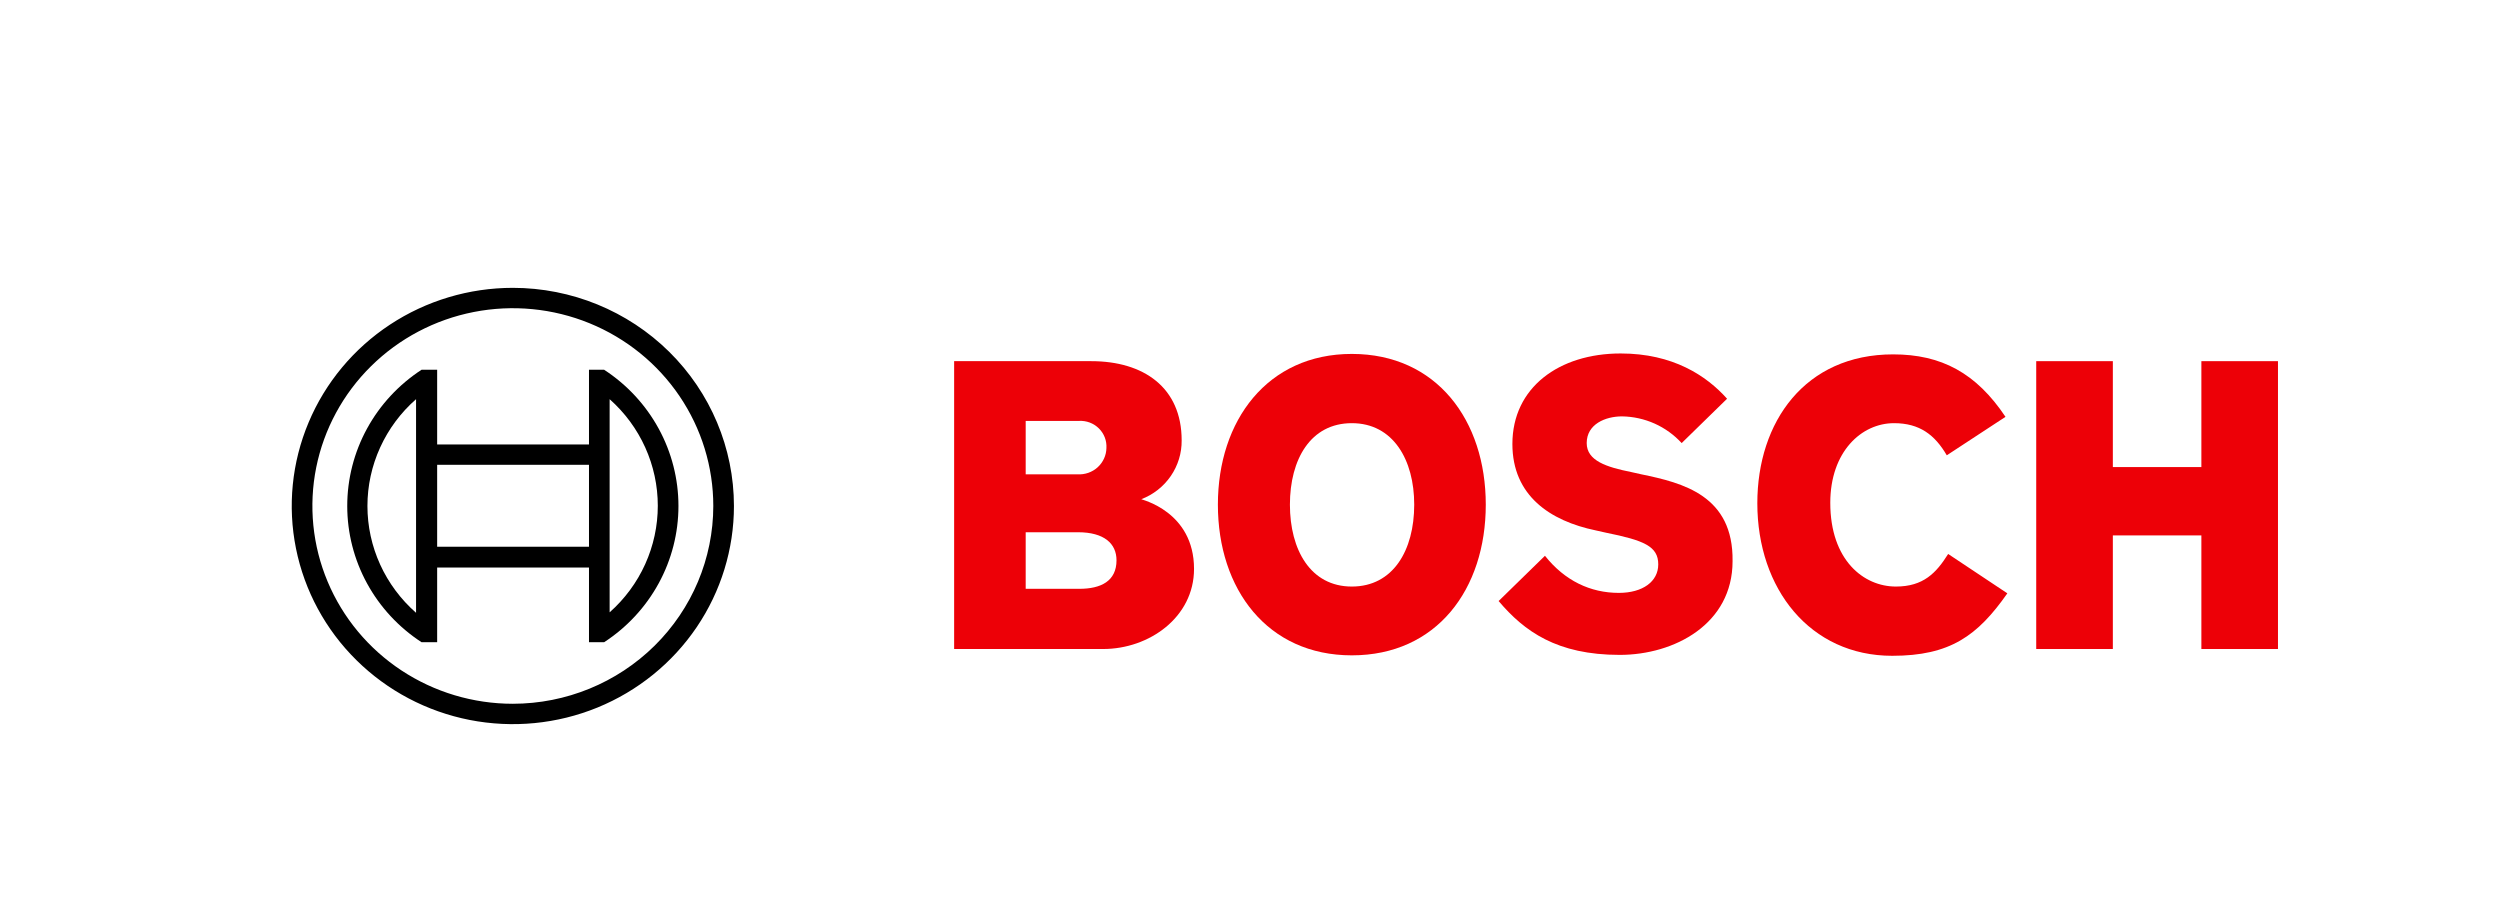 <svg width="116" height="42" viewBox="0 0 116 42" fill="none" xmlns="http://www.w3.org/2000/svg">
<g clip-path="url(#clip0_27_14)">
<path fill-rule="evenodd" clip-rule="evenodd" d="M52.956 23.163C53.513 22.951 53.99 22.575 54.325 22.087C54.66 21.599 54.836 21.022 54.829 20.433C54.829 17.976 53.062 16.758 50.636 16.758H44.272V30.114H51.189C53.317 30.114 55.403 28.644 55.403 26.397C55.403 23.73 52.956 23.184 52.956 23.163ZM47.592 19.53H50.061C50.231 19.52 50.402 19.546 50.562 19.605C50.721 19.665 50.866 19.758 50.987 19.877C51.107 19.996 51.201 20.139 51.262 20.296C51.322 20.454 51.348 20.622 51.338 20.79C51.335 20.958 51.297 21.124 51.227 21.277C51.157 21.43 51.056 21.568 50.931 21.682C50.806 21.795 50.658 21.883 50.498 21.939C50.337 21.995 50.167 22.019 49.997 22.008H47.592V19.53ZM50.082 27.321H47.592V24.696H50.018C51.231 24.696 51.806 25.221 51.806 25.998C51.806 26.964 51.083 27.321 50.082 27.321Z" fill="#ED0007"/>
<path fill-rule="evenodd" clip-rule="evenodd" d="M62.725 16.422C58.809 16.422 56.51 19.509 56.51 23.415C56.51 27.342 58.809 30.408 62.725 30.408C66.663 30.408 68.94 27.342 68.94 23.415C68.94 19.509 66.663 16.422 62.725 16.422ZM62.725 27.216C60.809 27.216 59.852 25.515 59.852 23.415C59.852 21.315 60.809 19.635 62.725 19.635C64.641 19.635 65.62 21.336 65.62 23.415C65.62 25.536 64.641 27.216 62.725 27.216Z" fill="#ED0007"/>
<path fill-rule="evenodd" clip-rule="evenodd" d="M76.156 22.008L75.687 21.903C74.538 21.672 73.623 21.378 73.623 20.559C73.623 19.677 74.495 19.32 75.262 19.32C75.784 19.328 76.3 19.442 76.776 19.655C77.252 19.869 77.678 20.176 78.029 20.559L80.136 18.501C79.178 17.43 77.624 16.401 75.198 16.401C72.346 16.401 70.175 17.976 70.175 20.601C70.175 22.995 71.92 24.171 74.048 24.612L74.517 24.717C76.283 25.074 76.943 25.347 76.943 26.187C76.943 26.985 76.219 27.51 75.113 27.51C73.793 27.51 72.601 26.943 71.686 25.788L69.536 27.888C70.728 29.295 72.239 30.387 75.155 30.387C77.688 30.387 80.391 28.959 80.391 26.04C80.434 22.995 78.093 22.407 76.156 22.008Z" fill="#ED0007"/>
<path fill-rule="evenodd" clip-rule="evenodd" d="M87.968 27.216C86.478 27.216 84.925 25.998 84.925 23.331C84.925 20.958 86.372 19.635 87.883 19.635C89.075 19.635 89.778 20.181 90.331 21.126L93.055 19.341C91.693 17.304 90.076 16.443 87.841 16.443C83.754 16.443 81.54 19.572 81.54 23.352C81.54 27.321 83.988 30.429 87.798 30.429C90.48 30.429 91.757 29.505 93.141 27.531L90.395 25.704C89.841 26.586 89.246 27.216 87.968 27.216Z" fill="#ED0007"/>
<path fill-rule="evenodd" clip-rule="evenodd" d="M102.144 16.758V21.672H98.036V16.758H94.481V30.114H98.036V24.843H102.144V30.114H105.698V16.758H102.144Z" fill="#ED0007"/>
<path d="M23.796 13.356C21.767 13.356 19.783 13.95 18.096 15.062C16.409 16.174 15.094 17.755 14.318 19.604C13.541 21.454 13.338 23.489 13.734 25.453C14.13 27.416 15.107 29.22 16.542 30.635C17.976 32.051 19.804 33.015 21.794 33.406C23.785 33.796 25.847 33.596 27.722 32.83C29.596 32.063 31.199 30.766 32.326 29.101C33.453 27.437 34.055 25.48 34.055 23.478C34.054 20.794 32.972 18.22 31.049 16.322C29.125 14.424 26.516 13.357 23.796 13.356ZM23.796 32.655C21.956 32.655 20.158 32.117 18.628 31.108C17.099 30.1 15.907 28.667 15.203 26.99C14.499 25.313 14.315 23.468 14.673 21.688C15.032 19.907 15.918 18.272 17.219 16.989C18.52 15.705 20.177 14.831 21.981 14.477C23.786 14.123 25.656 14.305 27.355 14.999C29.055 15.694 30.508 16.87 31.53 18.38C32.552 19.889 33.097 21.663 33.097 23.478C33.095 25.911 32.114 28.244 30.37 29.964C28.626 31.685 26.262 32.653 23.796 32.655Z" fill="black"/>
<path d="M28.032 17.157H27.329V20.622H20.284V17.157H19.56C18.501 17.847 17.631 18.786 17.029 19.889C16.427 20.992 16.112 22.225 16.112 23.478C16.112 24.731 16.427 25.964 17.029 27.067C17.631 28.17 18.501 29.109 19.56 29.799H20.284V26.334H27.329V29.799H28.032C29.091 29.109 29.961 28.17 30.563 27.067C31.165 25.964 31.48 24.731 31.48 23.478C31.48 22.225 31.165 20.992 30.563 19.889C29.961 18.786 29.091 17.847 28.032 17.157ZM19.305 28.434C18.596 27.812 18.028 27.049 17.639 26.195C17.25 25.34 17.049 24.414 17.049 23.478C17.049 22.542 17.25 21.616 17.639 20.762C18.028 19.907 18.596 19.144 19.305 18.522V28.434ZM27.329 25.368H20.284V21.567H27.329V25.368ZM28.287 28.413V26.313V20.622V18.522C28.99 19.145 29.553 19.908 29.938 20.76C30.323 21.612 30.522 22.535 30.522 23.468C30.522 24.4 30.323 25.323 29.938 26.175C29.553 27.027 28.99 27.79 28.287 28.413Z" fill="black"/>
</g>
<defs>
<clipPath id="clip0_27_14">
<rect width="116" height="42" fill="white"/>
</clipPath>
</defs>
</svg>

